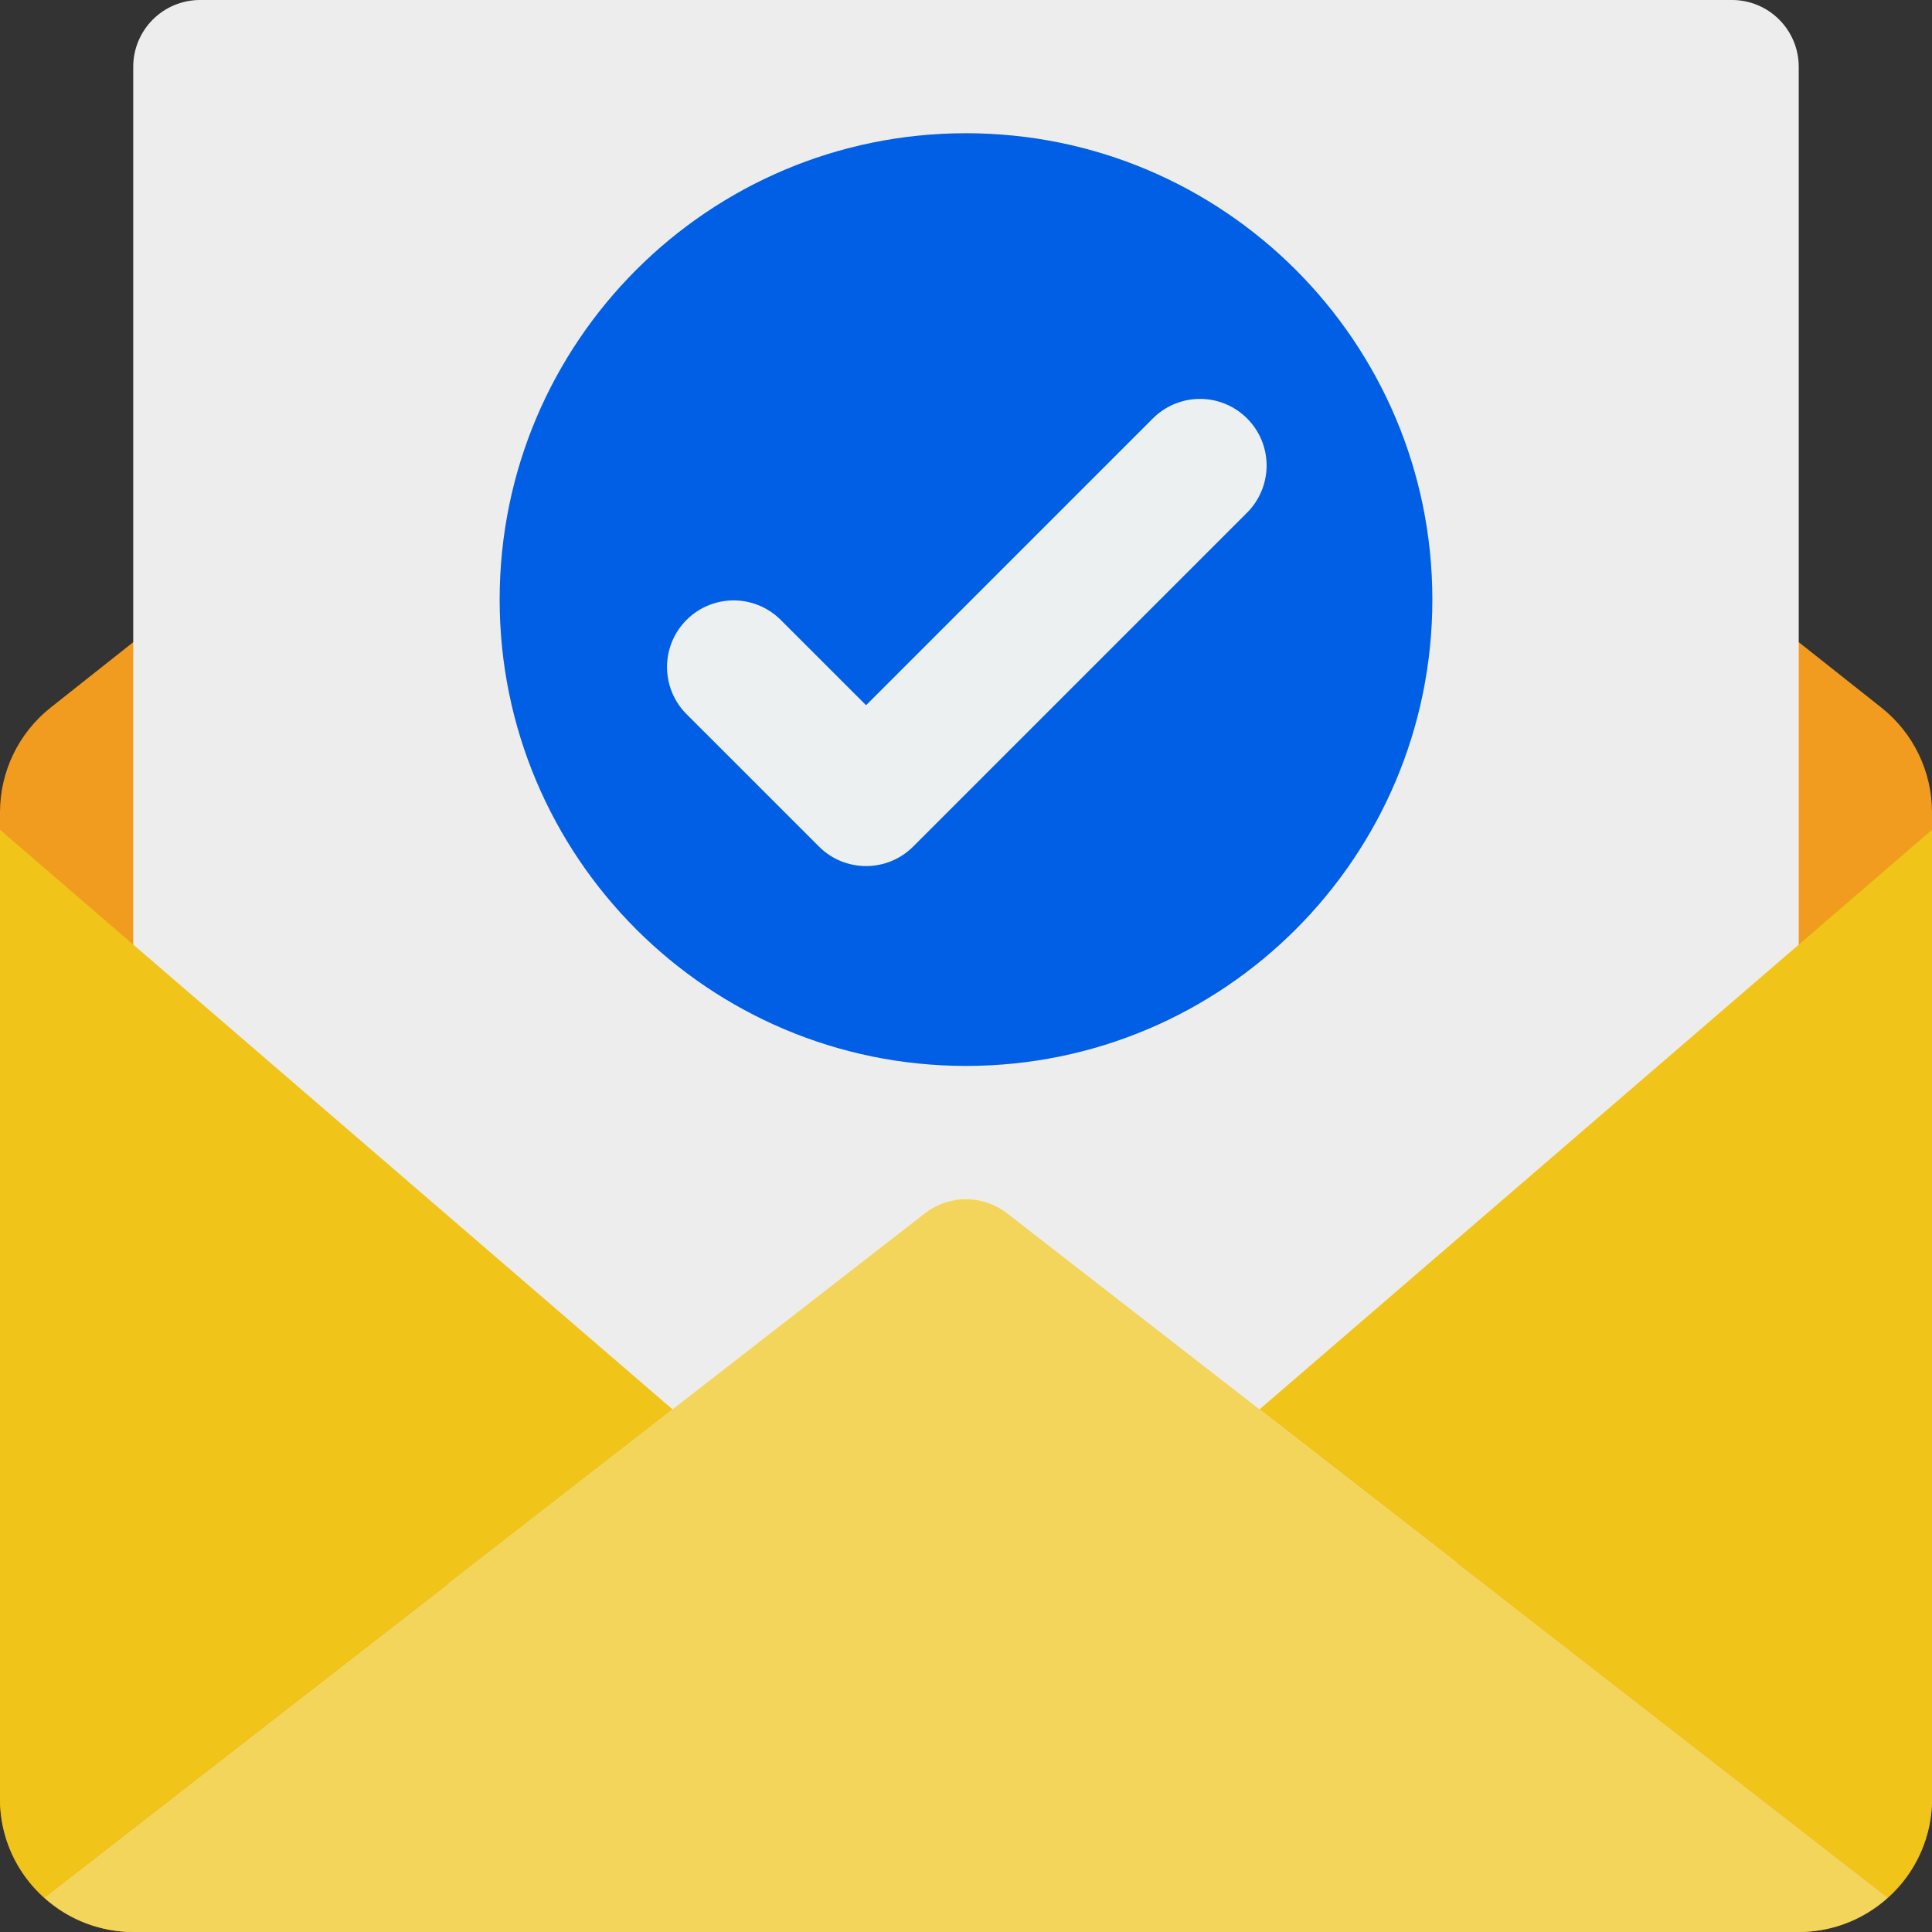 <svg width="47" height="47" viewBox="0 0 47 47" fill="none" xmlns="http://www.w3.org/2000/svg">
<rect x="0" y="0" width="47" height="47" fill="#333333" stroke="none"/>
<path fill-rule="evenodd" clip-rule="evenodd" d="M43.759 15.623L45.776 17.22C46.157 17.524 46.465 17.91 46.677 18.349C46.889 18.788 46.999 19.269 47 19.756V43.759C47 44.618 46.658 45.443 46.051 46.051C45.443 46.659 44.618 47 43.759 47H3.241C2.382 47 1.557 46.659 0.949 46.051C0.342 45.443 0 44.618 0 43.759V19.756C0.001 19.269 0.111 18.788 0.323 18.349C0.535 17.91 0.843 17.524 1.224 17.22L3.241 15.623H43.759Z" fill="#F29C1F"/>
<path fill-rule="evenodd" clip-rule="evenodd" d="M3.241 38.686V1.621C3.242 1.191 3.414 0.78 3.717 0.476C4.021 0.172 4.432 0.001 4.862 0L42.138 0C42.567 0.001 42.979 0.172 43.282 0.476C43.586 0.78 43.757 1.191 43.758 1.621V37.843L3.241 38.686Z" fill="#EDEDED"/>
<path d="M23.5 25.931C29.766 25.931 34.845 20.852 34.845 14.586C34.845 8.321 29.766 3.241 23.5 3.241C17.235 3.241 12.155 8.321 12.155 14.586C12.155 20.852 17.235 25.931 23.5 25.931Z" fill="#005FE4"/>
<path fill-rule="evenodd" clip-rule="evenodd" d="M21.069 21.069C20.856 21.069 20.645 21.027 20.448 20.946C20.252 20.864 20.073 20.745 19.923 20.594L16.681 17.353C16.386 17.047 16.223 16.637 16.227 16.213C16.23 15.788 16.401 15.381 16.701 15.081C17.002 14.78 17.408 14.61 17.833 14.606C18.258 14.602 18.668 14.766 18.973 15.061L21.069 17.156L28.026 10.199C28.176 10.044 28.355 9.921 28.552 9.836C28.75 9.751 28.963 9.706 29.178 9.704C29.393 9.702 29.607 9.743 29.806 9.825C30.005 9.906 30.186 10.027 30.338 10.179C30.49 10.331 30.611 10.512 30.692 10.711C30.774 10.91 30.815 11.124 30.813 11.339C30.811 11.554 30.766 11.767 30.681 11.964C30.596 12.162 30.473 12.341 30.318 12.491L22.215 20.594C22.064 20.745 21.886 20.864 21.689 20.946C21.492 21.027 21.282 21.069 21.069 21.069Z" fill="#ECF0F1"/>
<path fill-rule="evenodd" clip-rule="evenodd" d="M47.001 20.186V43.759C47.002 44.214 46.907 44.663 46.721 45.078C46.536 45.493 46.263 45.864 45.923 46.165L30.64 34.286L47.001 20.186Z" fill="#F0C419"/>
<path fill-rule="evenodd" clip-rule="evenodd" d="M45.923 46.165C45.33 46.702 44.559 46.999 43.759 47H3.242C2.442 46.999 1.671 46.702 1.078 46.165L16.361 34.286L22.495 29.521C22.782 29.296 23.136 29.174 23.5 29.174C23.865 29.174 24.218 29.296 24.505 29.521L30.64 34.286L45.923 46.165Z" fill="#F3D55B"/>
<path fill-rule="evenodd" clip-rule="evenodd" d="M16.361 34.286L1.078 46.165C0.737 45.864 0.465 45.493 0.279 45.078C0.093 44.663 -0.002 44.214 2.84555e-05 43.759V20.186L16.361 34.286Z" fill="#F0C419"/>
</svg>
